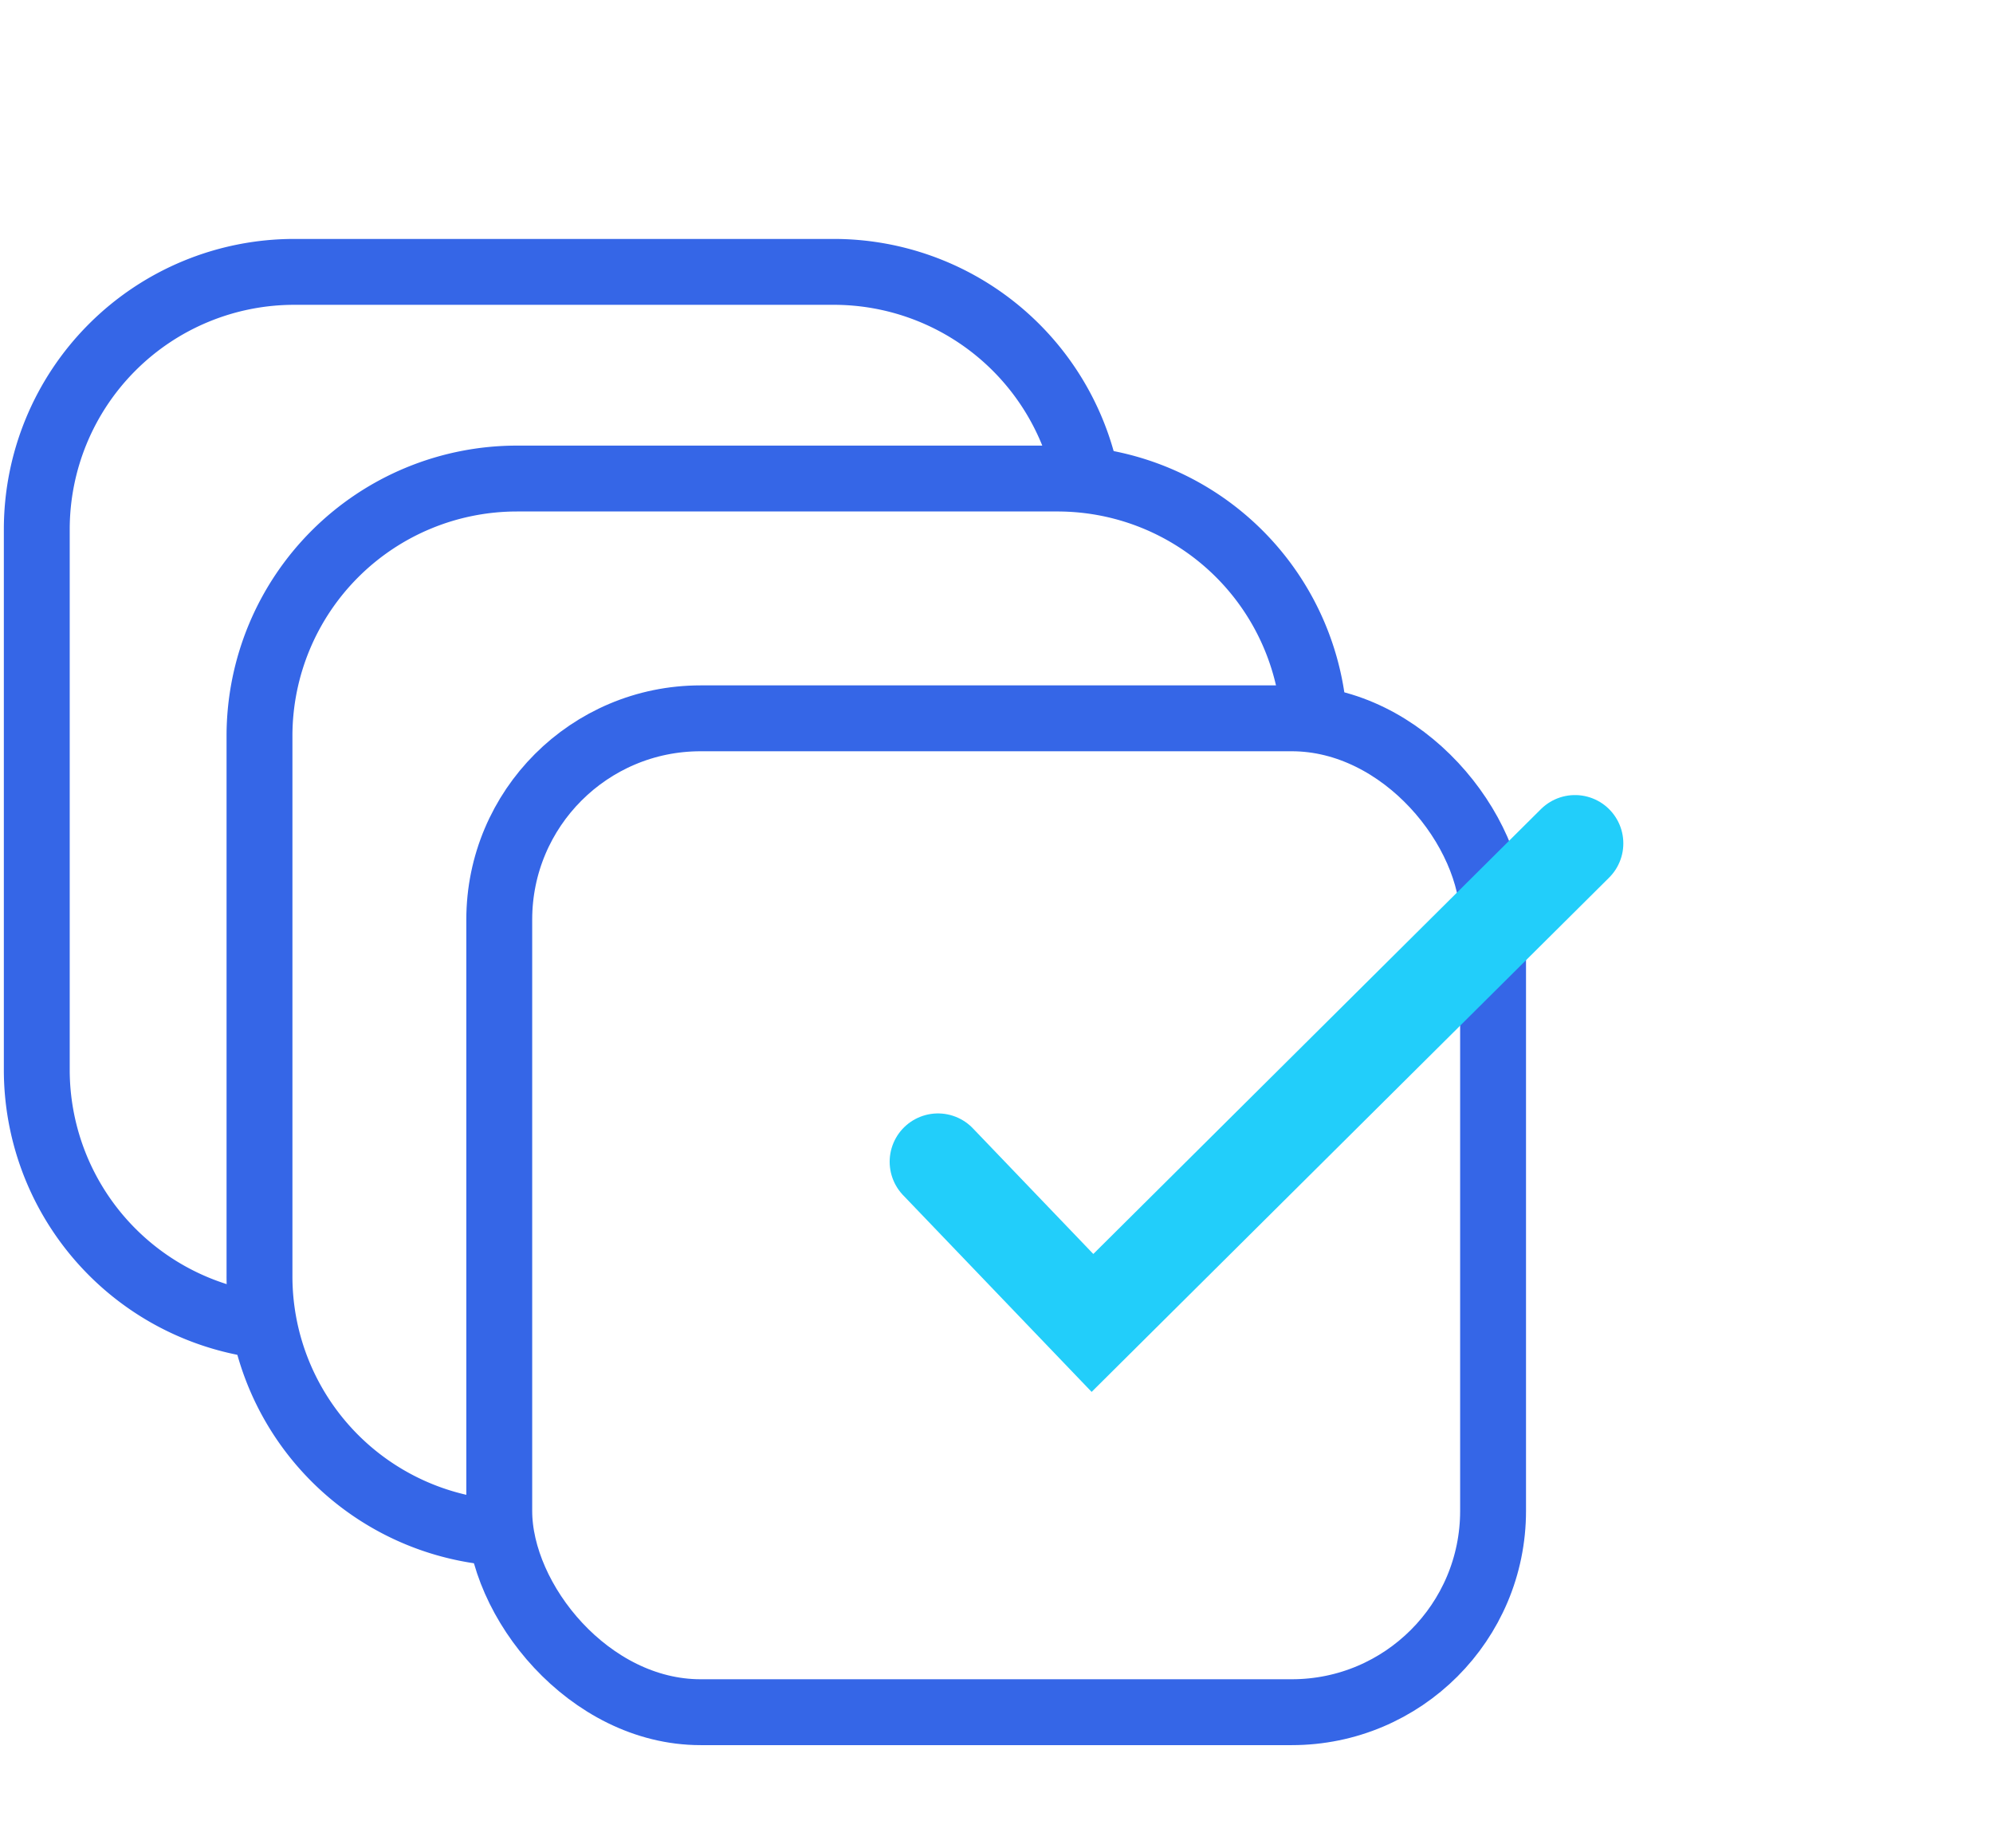<svg id="Layer_1" data-name="Layer 1" xmlns="http://www.w3.org/2000/svg" viewBox="0 0 59.6 55.27"><defs><style>.cls-1,.cls-2{fill:none;stroke-linecap:round;}.cls-1{stroke:#3566e7;stroke-linejoin:round;stroke-width:1.97px;}.cls-2{stroke:#22cefa;stroke-miterlimit:10;stroke-width:2.89px;}</style></defs><title>icons_layout</title><path class="cls-1" d="M32.45,14.13a7.71,7.71,0,0,0-7.5-6H8.8a7.7,7.7,0,0,0-7.7,7.7V32a7.71,7.71,0,0,0,6.48,7.6"/><path class="cls-1" d="M39.26,21.09a7.69,7.69,0,0,0-7.64-6.78H15.46A7.7,7.7,0,0,0,7.76,22V38.16a7.69,7.69,0,0,0,6.85,7.65"/><rect class="cls-1" x="14.92" y="21.48" width="29.72" height="29.72" rx="6.02" ry="6.02" transform="translate(59.57 72.68) rotate(-180)"/><polyline class="cls-2" points="28.05 34.74 32.67 39.56 47.1 25.22"/></svg>